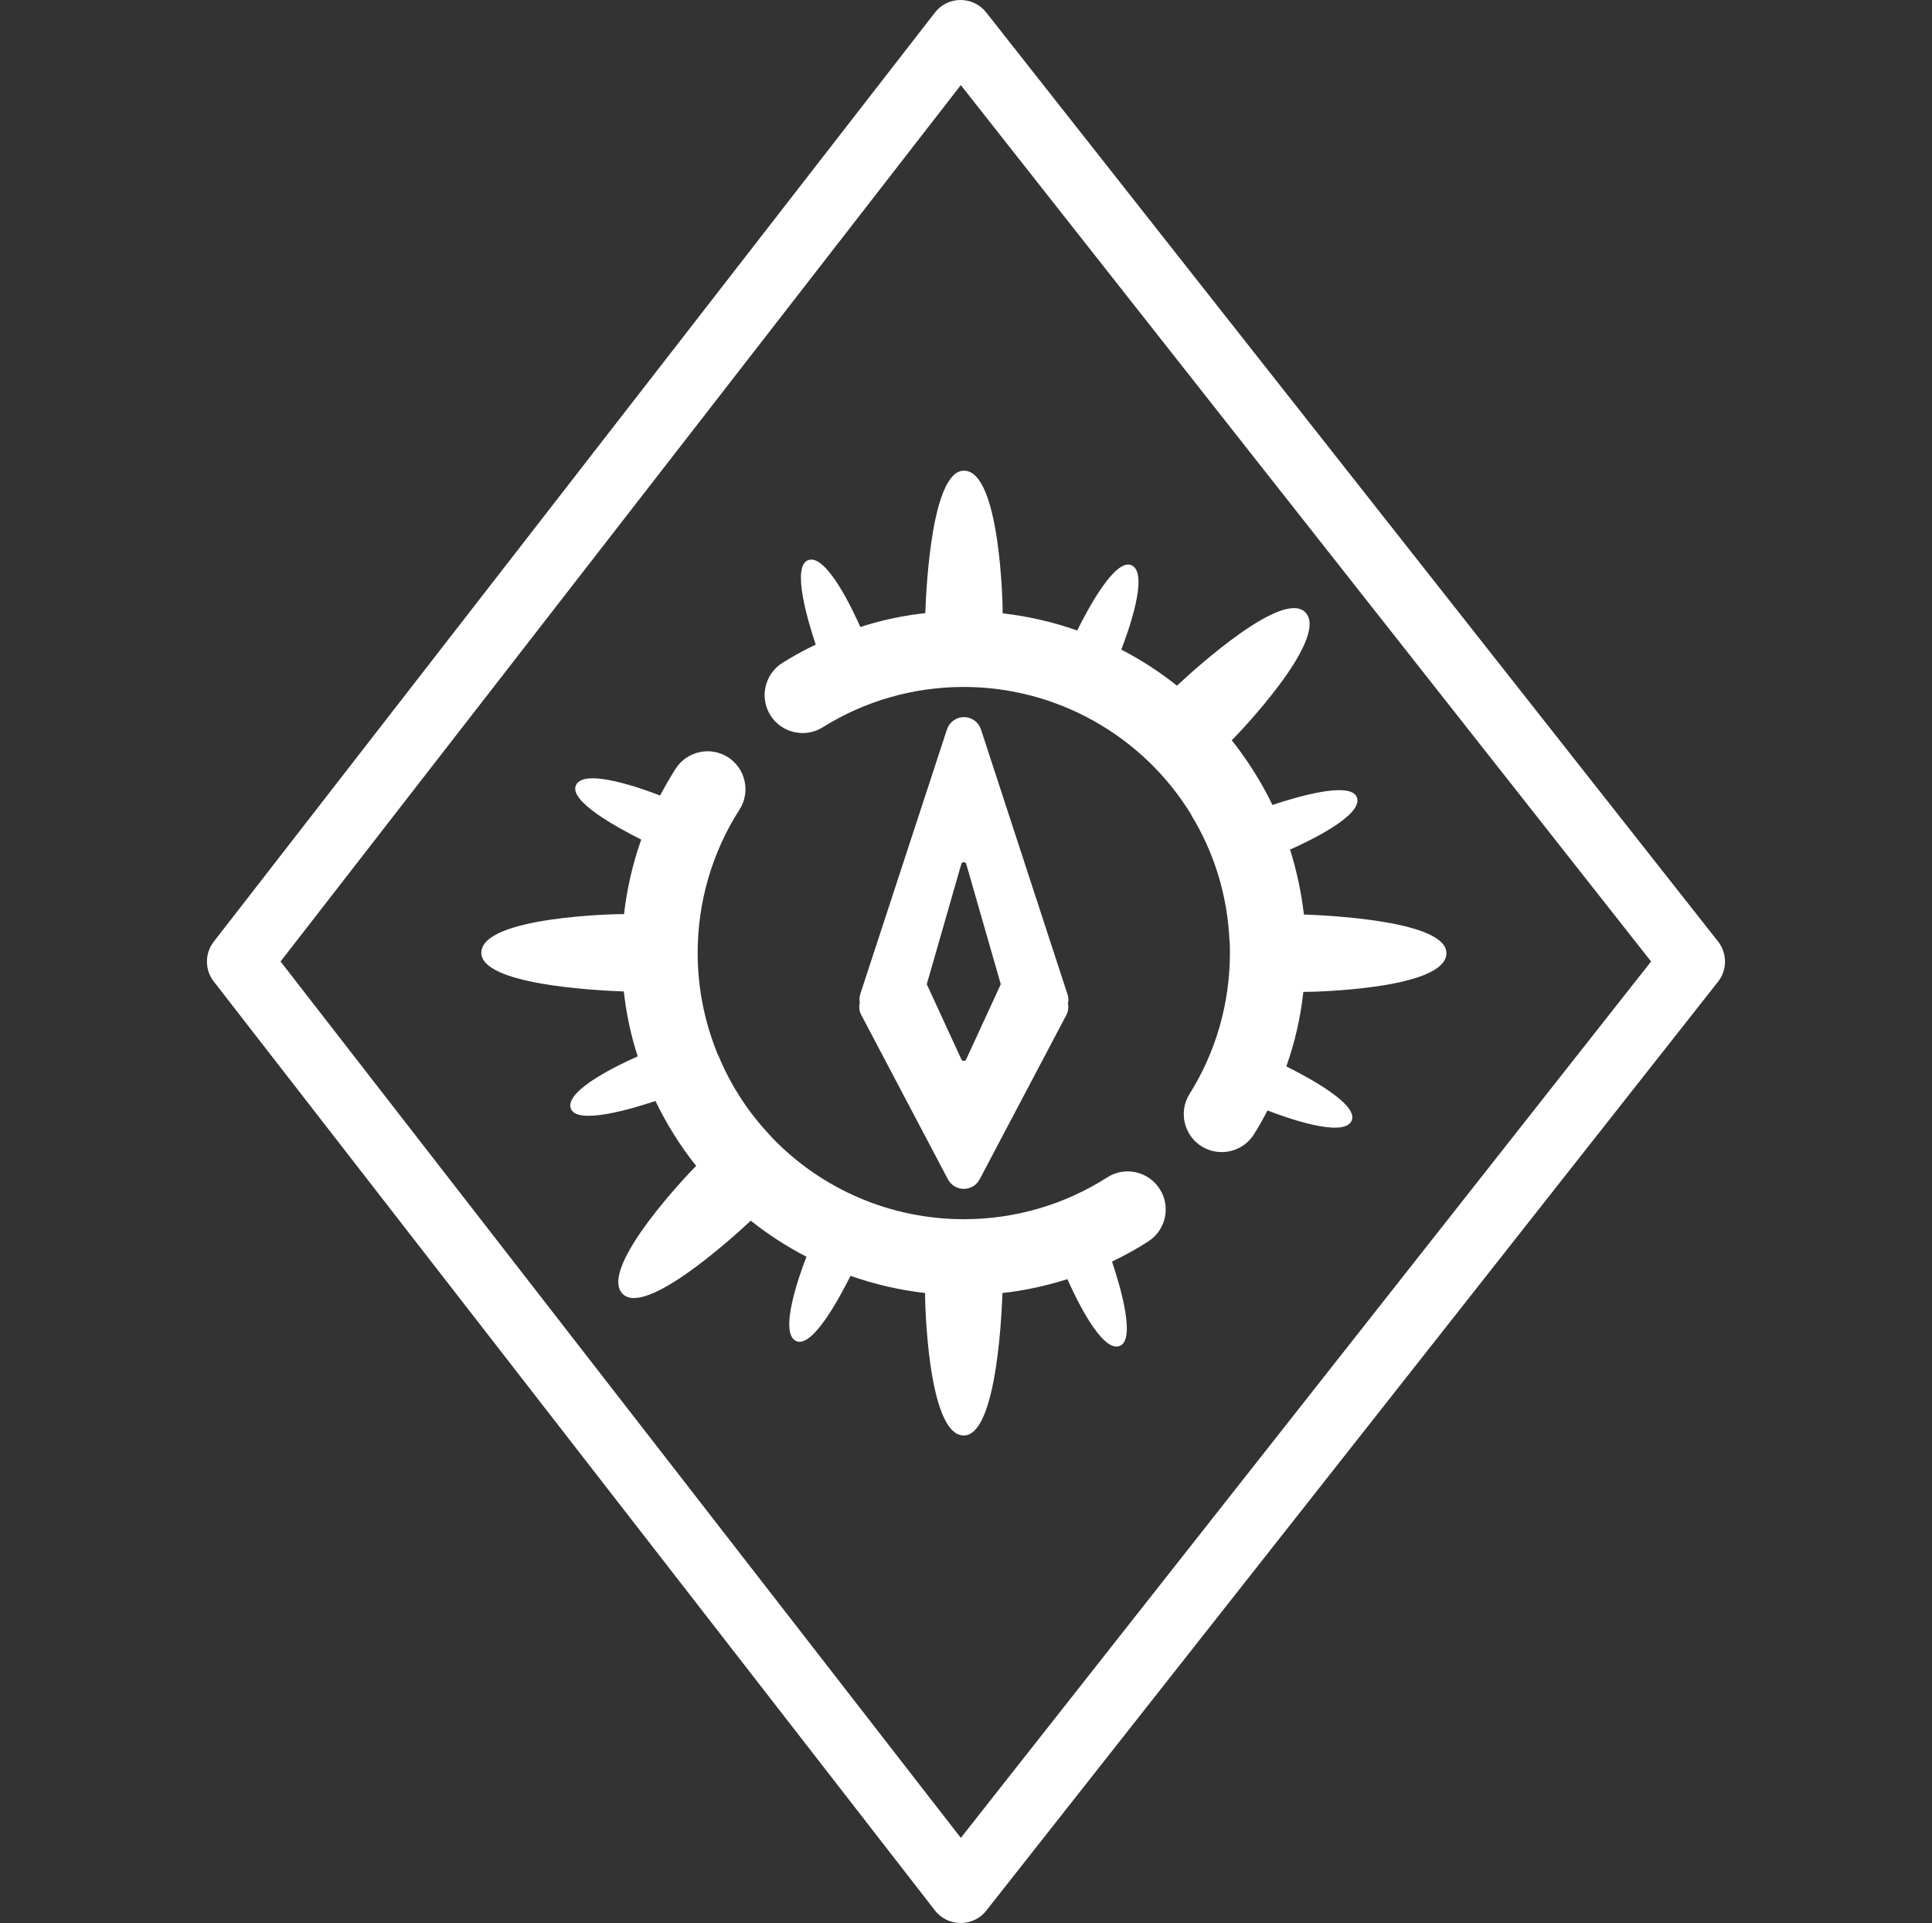 <?xml version="1.0" encoding="utf-8"?>
<!-- Generator: Adobe Illustrator 25.4.1, SVG Export Plug-In . SVG Version: 6.00 Build 0)  -->
<svg version="1.1" id="Layer_1" xmlns="http://www.w3.org/2000/svg" xmlns:xlink="http://www.w3.org/1999/xlink" x="0px" y="0px"
	 viewBox="0 0 1044 1039.4" style="enable-background:new 0 0 1044 1039.4;" xml:space="preserve">
<rect x="0" y="0" width="1044" height="1039.4" fill="#333333" stroke="none"/>
<style type="text/css">
	.st0{fill:#FF9900;}
	.st1{fill:#FFFFFF;}
	.st2{fill:#2D251E;}
	.st3{clip-path:url(#SVGID_00000090976085619949676980000007509376790114616760_);}
	.st4{clip-path:url(#SVGID_00000069395118728050329580000000573900889070478503_);}
	.st5{clip-path:url(#SVGID_00000046314635592307164130000012298225903487538620_);}
	.st6{clip-path:url(#SVGID_00000132805183116411565250000010919455393929823672_);}
	.st7{opacity:0.4;fill:#FF9900;}
</style>
<g>
	<path class="st1" d="M598.3,636.4c-23.1,14.8-49.9,22.6-77.5,22.6c-39.4,0-76.8-16.1-103.8-44.3c0,0,0-0.1,0-0.1
		c-12.2-12.7-22.1-27.7-28.9-44.3c0,0-0.1,0.1-0.1,0.1c-0.3-0.7-0.6-1.4-0.8-2.1c-6.7-16.9-10.2-34.8-10.2-53.2
		c0-27.6,7.8-54.4,22.6-77.5c6.1-9.5,3.3-22.2-6.2-28.3c-9.5-6.1-22.2-3.3-28.3,6.2c-3,4.7-5.8,9.6-8.4,14.5
		c-9-3.5-41.3-15.3-45.5-5.5c-3.8,8.7,22.9,23.1,35.3,29.3c-4.6,13-7.7,26.5-9.3,40.3h-2.6c0,0-74.5,1.1-74.5,20.9
		c0,17,60.2,20.3,77,20.9c1.3,11.9,3.8,23.7,7.5,35.1c-8.9,3.9-40,18.4-36.1,28.3c3.5,8.8,32.5,0.2,45.7-4.2
		c6,12.5,13.3,24.2,22,35.1l-1.8,1.8c0,0-51.9,53.5-37.9,67.4c12,12,57-28.2,69.2-39.6c9.4,7.5,19.5,14,30.1,19.5
		c-3.5,9-15.3,41.3-5.5,45.6c8.7,3.8,23.1-22.9,29.3-35.3c13,4.6,26.5,7.7,40.3,9.3v2.5c0,0,1.1,74.5,20.9,74.5
		c17,0,20.3-60.2,20.9-77c11.9-1.3,23.7-3.9,35.1-7.5c3.9,8.8,18.4,40,28.3,36.1c8.8-3.5,0.2-32.5-4.2-45.6
		c6.7-3.2,13.3-6.8,19.6-10.9c9.5-6.1,12.3-18.8,6.2-28.3C620.5,633,607.8,630.3,598.3,636.4"/>
</g>
<g>
	<path class="st1" d="M707.1,536.1c0,0,74.5-1.1,74.5-20.9c0-17-60.3-20.3-77-20.9c-1.4-11.9-3.9-23.7-7.5-35.1
		c8.8-3.9,40-18.4,36.1-28.3c-3.5-8.8-32.5-0.2-45.6,4.2c-1.7-3.5-3.5-7-5.4-10.3c0,0,0,0,0,0c-4.9-8.7-10.5-17-16.6-24.7l1.8-1.8
		c0,0,51.8-53.4,37.9-67.4c-12-12-57.1,28.3-69.3,39.7c-9.4-7.5-19.5-14-30.1-19.5c3.5-8.9,15.3-41.4,5.5-45.6
		c-8.7-3.8-23.2,22.9-29.3,35.3c-12.9-4.6-26.5-7.7-40.3-9.3v-2.6c0,0-1.1-74.5-20.9-74.5c-17,0-20.3,60.2-20.9,77
		c-11.9,1.3-23.7,3.8-35.1,7.5c-3.9-8.8-18.4-40-28.3-36.1c-8.8,3.5-0.2,32.5,4.2,45.6c-6.2,3-12.2,6.2-18,9.9
		c-9.6,6-12.5,18.7-6.5,28.3c6,9.6,18.7,12.5,28.3,6.5c22.8-14.3,49.2-21.8,76.2-21.8c50.2,0,96.8,26.3,122.9,69c0,0.1,0,0.1,0,0.2
		c12.3,20.1,19.7,43.5,20.7,68.6c0-0.1,0.1-0.1,0.1-0.2c0.1,2.1,0.1,4.1,0.1,6.2c0,27.1-7.5,53.4-21.8,76.2
		c-6,9.6-3.1,22.3,6.5,28.3c3.4,2.1,7.1,3.1,10.9,3.1c6.8,0,13.5-3.4,17.4-9.6c2.6-4.2,5.1-8.5,7.3-12.9c9,3.5,41.3,15.3,45.5,5.5
		c3.8-8.7-22.9-23.1-35.3-29.3c4.6-13,7.7-26.5,9.2-40.3H707.1z"/>
</g>
<g>
	<path class="st1" d="M465.2,548.2L512,637c1.6,3.4,5,5.6,8.8,5.6c3.8,0,7.2-2.2,8.8-5.6l46.8-88.7c0.9-1.9,1.1-4,0.7-6
		c0.4-1.7,0.3-3.6-0.4-5.3L530,394c-1.4-3.8-5-6.4-9.1-6.4c-4.1,0-7.7,2.6-9.1,6.4l-46.8,142.9c-0.6,1.7-0.7,3.5-0.4,5.3
		C464.1,544.2,464.3,546.3,465.2,548.2 M540.6,532.4l-18.5,40.2c-0.2,0.5-0.7,0.8-1.3,0.8c-0.6,0-1.1-0.3-1.3-0.8L501,532.4
		c-0.2-0.3-0.2-0.7,0-1.1l18.5-64.4c0.2-0.6,0.7-0.9,1.3-0.9c0.6,0,1.1,0.4,1.3,0.9l18.5,64.4C540.8,531.7,540.8,532.1,540.6,532.4"
		/>
</g>
<g>
	<path class="st1" d="M519.1,1039.4C519.1,1039.4,519,1039.4,519.1,1039.4c-5.5,0-10.6-2.5-13.9-6.8L115.5,530.5
		c-4.9-6.3-4.9-15.2,0-21.5L505.2,6.8C508.5,2.5,513.6,0,519,0c0,0,0,0,0.1,0c5.4,0,10.5,2.5,13.8,6.7l395.5,502.2
		c5,6.4,5,15.4,0,21.7l-395.5,502.2C529.6,1037,524.5,1039.4,519.1,1039.4z M151.6,519.7l367.6,473.7l373-473.7l-373-473.7
		L151.6,519.7z"/>
</g>
</svg>
